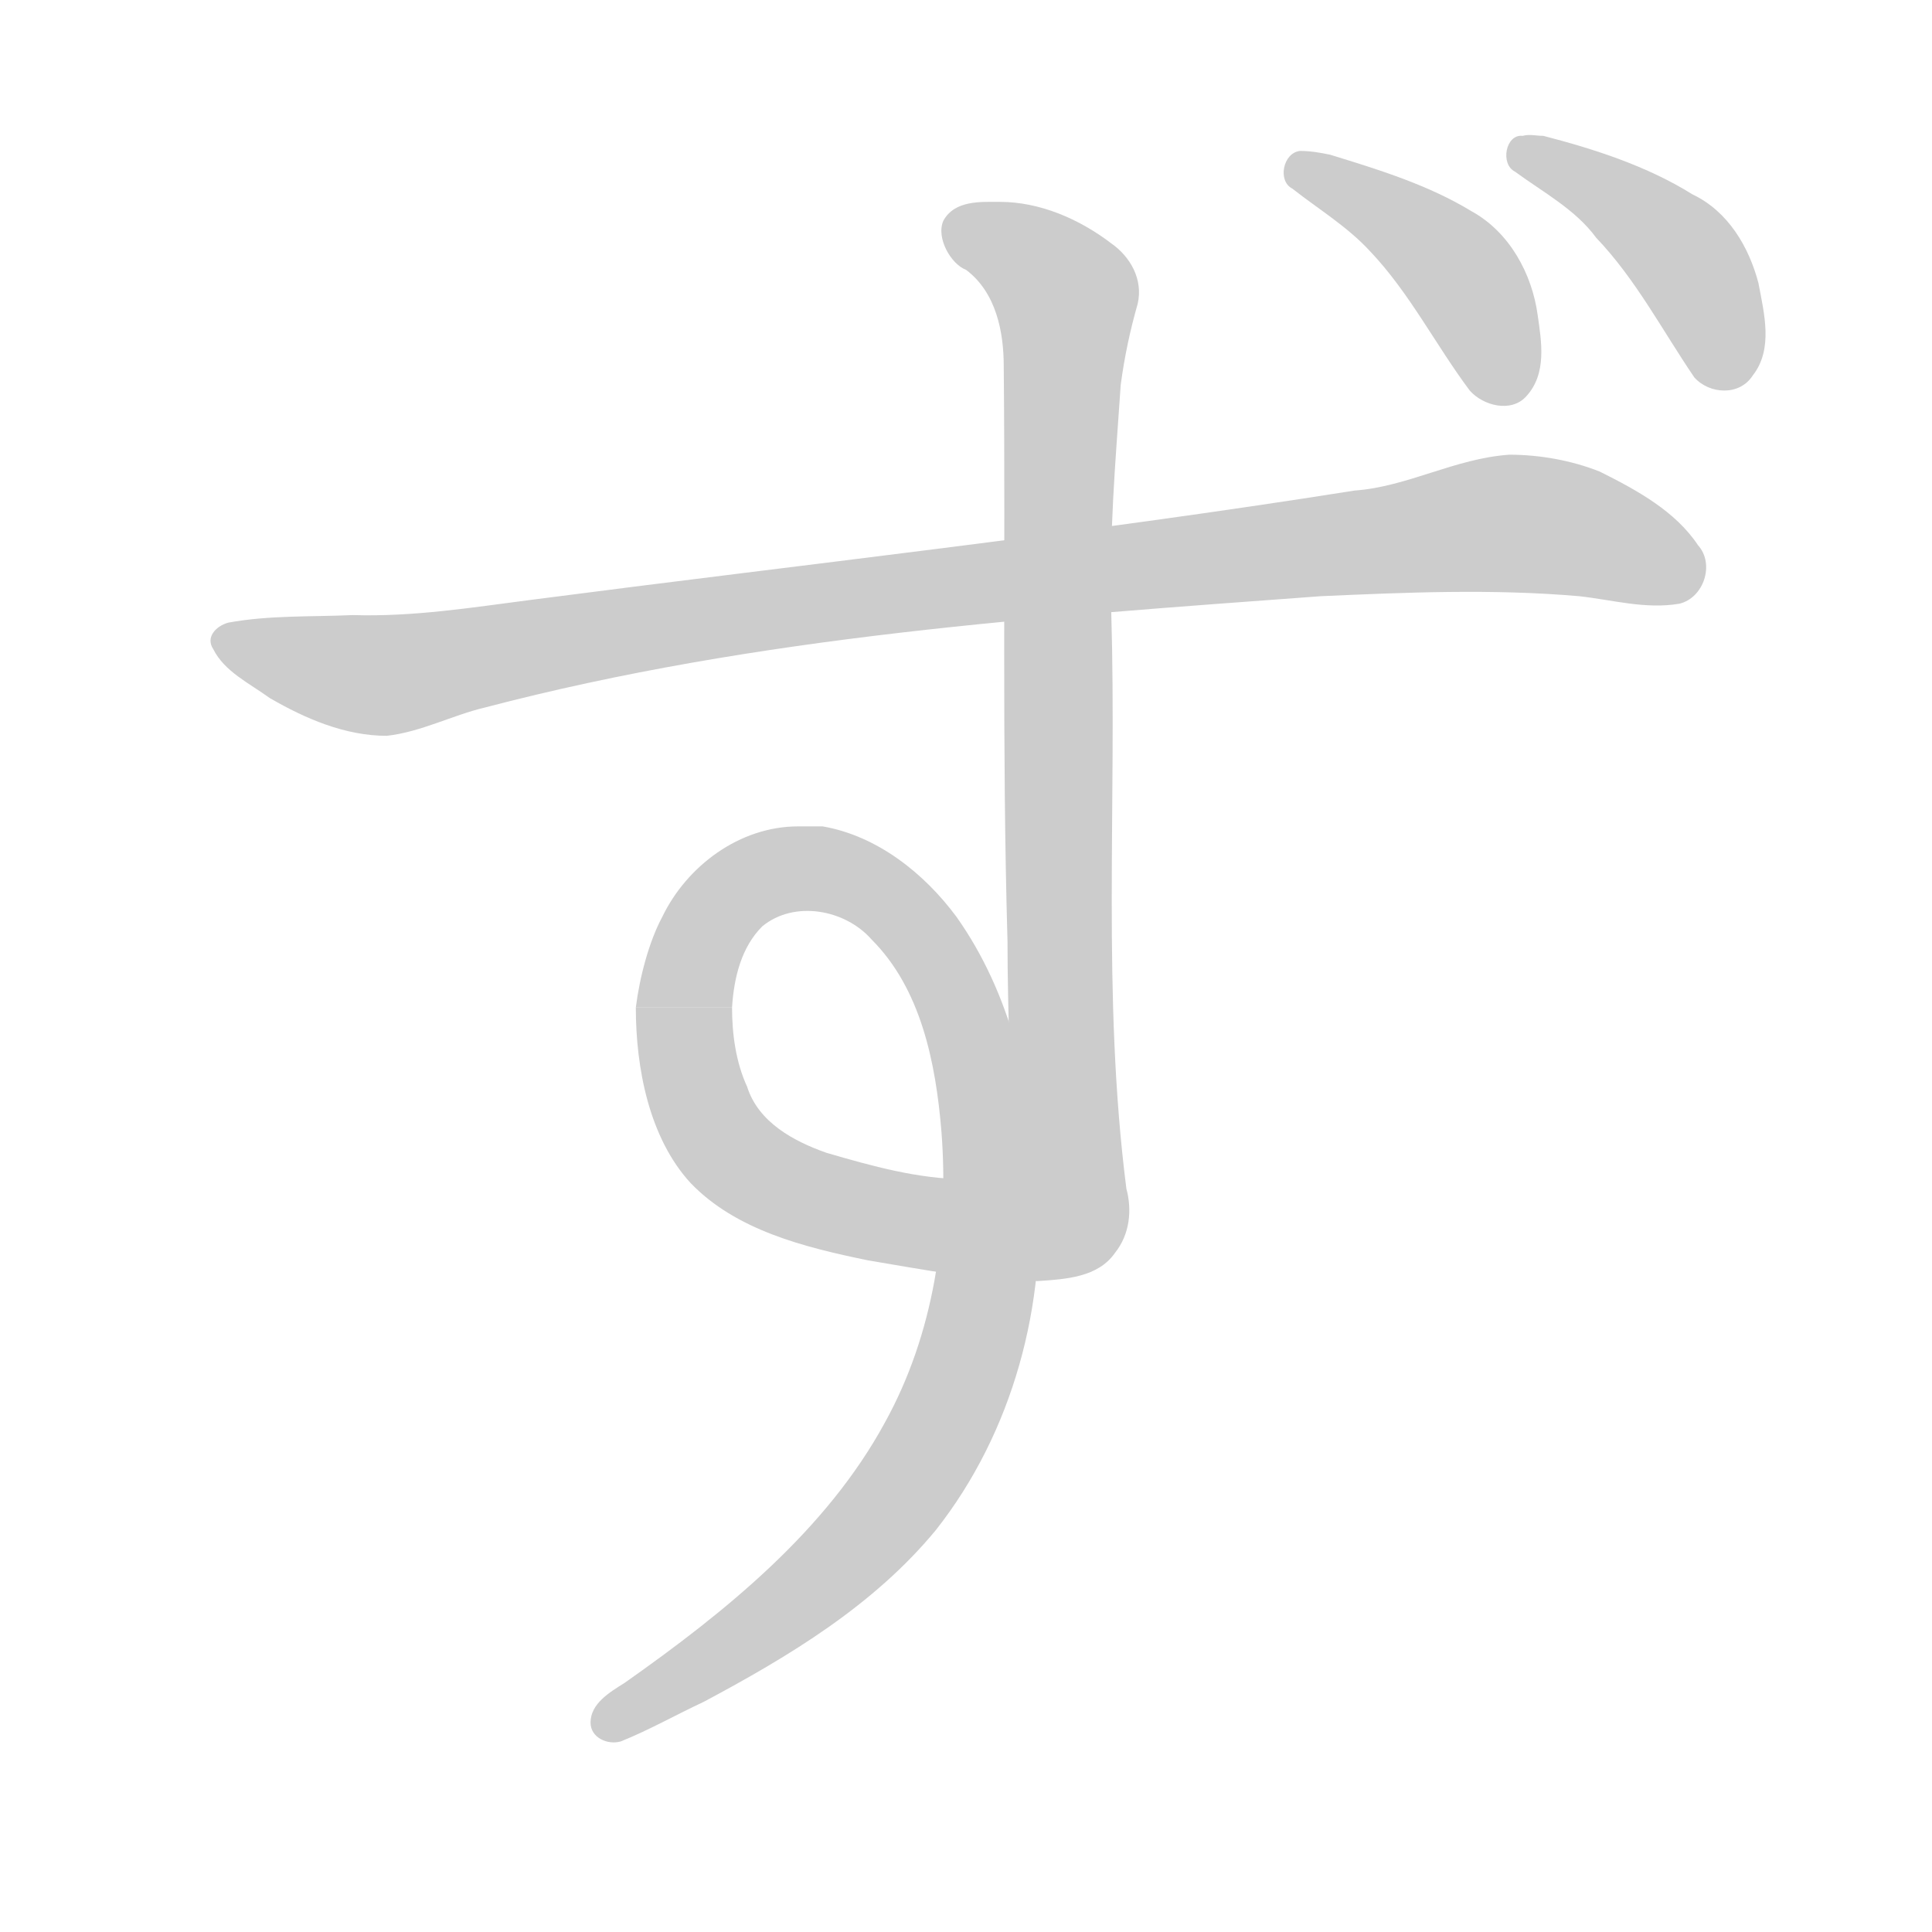 <!--
AnimCJK 2016-2018 Copyright Francois Mizessyn, http://gooo.free.fr/animCJK/
Derived from:
    Wikimedia Commons - https://commons.wikimedia.org/wiki/Hiragana
	Various other sources
You can redistribute and/or modify these files under the terms of the GNU
Lesser General Public License as published by the Free Software Foundation,
either version 3 of the license, or (at your option) any later version. You
should have received a copy of this license (the file "LGPL.txt") along with
these files; if not, see <http://www.gnu.org/licenses/>.
-->
<svg id="z12378" class="acjk" version="1.1" viewBox="0 0 1024 1024" xmlns="http://www.w3.org/2000/svg" xmlns:xlink="http://www.w3.org/1999/xlink">
<style>
<![CDATA[
	@keyframes z12378k {
		from {
			stroke:#c00;
			stroke-dashoffset:3000;
		}
		75% {
			stroke:#c00;
			stroke-dashoffset:0;
		}
		to {
			stroke:#000;
		}
	}
	#z12378 path[clip-path] {
		animation:z12378k 1s linear both;
		stroke-dasharray:3000;
		stroke-width:128;
		stroke-linecap:round;
		fill:none;
	}
	#z12378 path[clip-path="url(#z12378c1)"] {animation-delay:1s;}
	#z12378 path[clip-path="url(#z12378c2a)"] {animation-delay:2s;}
	#z12378 path[clip-path="url(#z12378c2b)"] {animation-delay:2s;}
	#z12378 path[clip-path="url(#z12378c3)"] {animation-delay:3s;}
	#z12378 path[clip-path="url(#z12378c4)"] {animation-delay:4s;}
	#z12378 path {fill:#ccc;}
]]>
</style>
<path id="z12378d1" d="M 800,241 C 771,243 746,258 718,260 573,283 427,299 281,318 250,322 219,327 187,326 165,327 143,326 121,330 114,332 109,338 113,344 119,356 132,362 143,370 162,381 183,390 205,390 223,388 240,379 257,375 402,337 551,327 700,316 745,314 791,312 837,316 855,318 872,323 890,320 903,317 909,299 900,289 888,271 868,260 848,250 833,244 816,241 800,241 Z"/>
<path id="z12378d2a" d="M 530,107 C 520,107 506,106 500,117 496,126 504,140 512,143 528,155 532,176 532,194 533,299 531,393 534,499 534,537 536,575 536,613 533,623 521,626 512,625 487,625 462,618 438,611 421,605 402,595 396,576 390,563 388,548 388,534 L 337,534 C 337,566 344,603 366,627 390,652 426,661 460,668 490,673 520,679 550,679 565,678 582,677 591,664 599,654 600,641 597,630 584,528 592,427 589,325 588,281 591,248 594,204 596,189 599,175 603,161 606,148 599,136 589,129 572,116 551,107 530,107 Z"/>
<path id="z12378d2b" d="M 423,438 C 392,438 364,459 351,486 344,499 339,518 337,534 L 388,534 C 389,518 393,502 404,491 421,477 448,482 462,498 488,524 496,563 499,600 503,652 495,707 469,754 438,811 385,854 331,892 323,897 313,903 313,913 313,921 322,925 329,923 344,917 358,909 373,902 418,878 463,851 496,811 537,759 555,691 550,626 547,577 536,527 507,486 490,463 465,443 436,438 432,438 427,438 423,438 Z"/>
<path id="z12378d3" d="M 689,80 C 680,81 677,96 685,100 699,111 714,120 726,133 747,155 761,183 779,207 786,215 801,219 809,210 820,198 817,181 815,167 812,145 800,123 780,112 757,98 731,90 705,82 700,81 695,80 689,80 Z"/>
<path id="z12378d4" d="M 807,72 C 798,71 795,87 803,91 818,102 835,111 846,126 867,148 881,175 898,200 906,209 922,210 929,199 940,185 935,166 932,150 927,131 916,112 897,103 873,88 845,79 818,72 814,72 811,71 807,72 Z"/>
<defs>
	<clipPath id="z12378c1"><use xlink:href="#z12378d1"/></clipPath>
	<clipPath id="z12378c2a"><use xlink:href="#z12378d2a"/></clipPath>
	<clipPath id="z12378c2b"><use xlink:href="#z12378d2b"/></clipPath>
	<clipPath id="z12378c3"><use xlink:href="#z12378d3"/></clipPath>
	<clipPath id="z12378c4"><use xlink:href="#z12378d4"/></clipPath>
</defs>
<path pathLength="2999" clip-path="url(#z12378c1)" d="M 129,345 195,368 468,313 790,275 893,303"/>
<path pathLength="2999" clip-path="url(#z12378c2a)" d="M 507,120 570,155 561,240 566,663 442,654 380,607 361,526 396,457 446,457 496,493 523,576 521,710 471,828 328,916"/>
<path pathLength="2999" clip-path="url(#z12378c2b)" d="M 253,120 190,155 199,240 194,663 318,654 380,607 361,526 396,457 446,457 496,493 523,576 521,710 471,828 328,916"/>
<path pathLength="2999" clip-path="url(#z12378c3)" d="M 694,94 783,138 799,202"/>
<path pathLength="2999" clip-path="url(#z12378c4)" d="M 813,84 897,130 919,192"/>
</svg>
